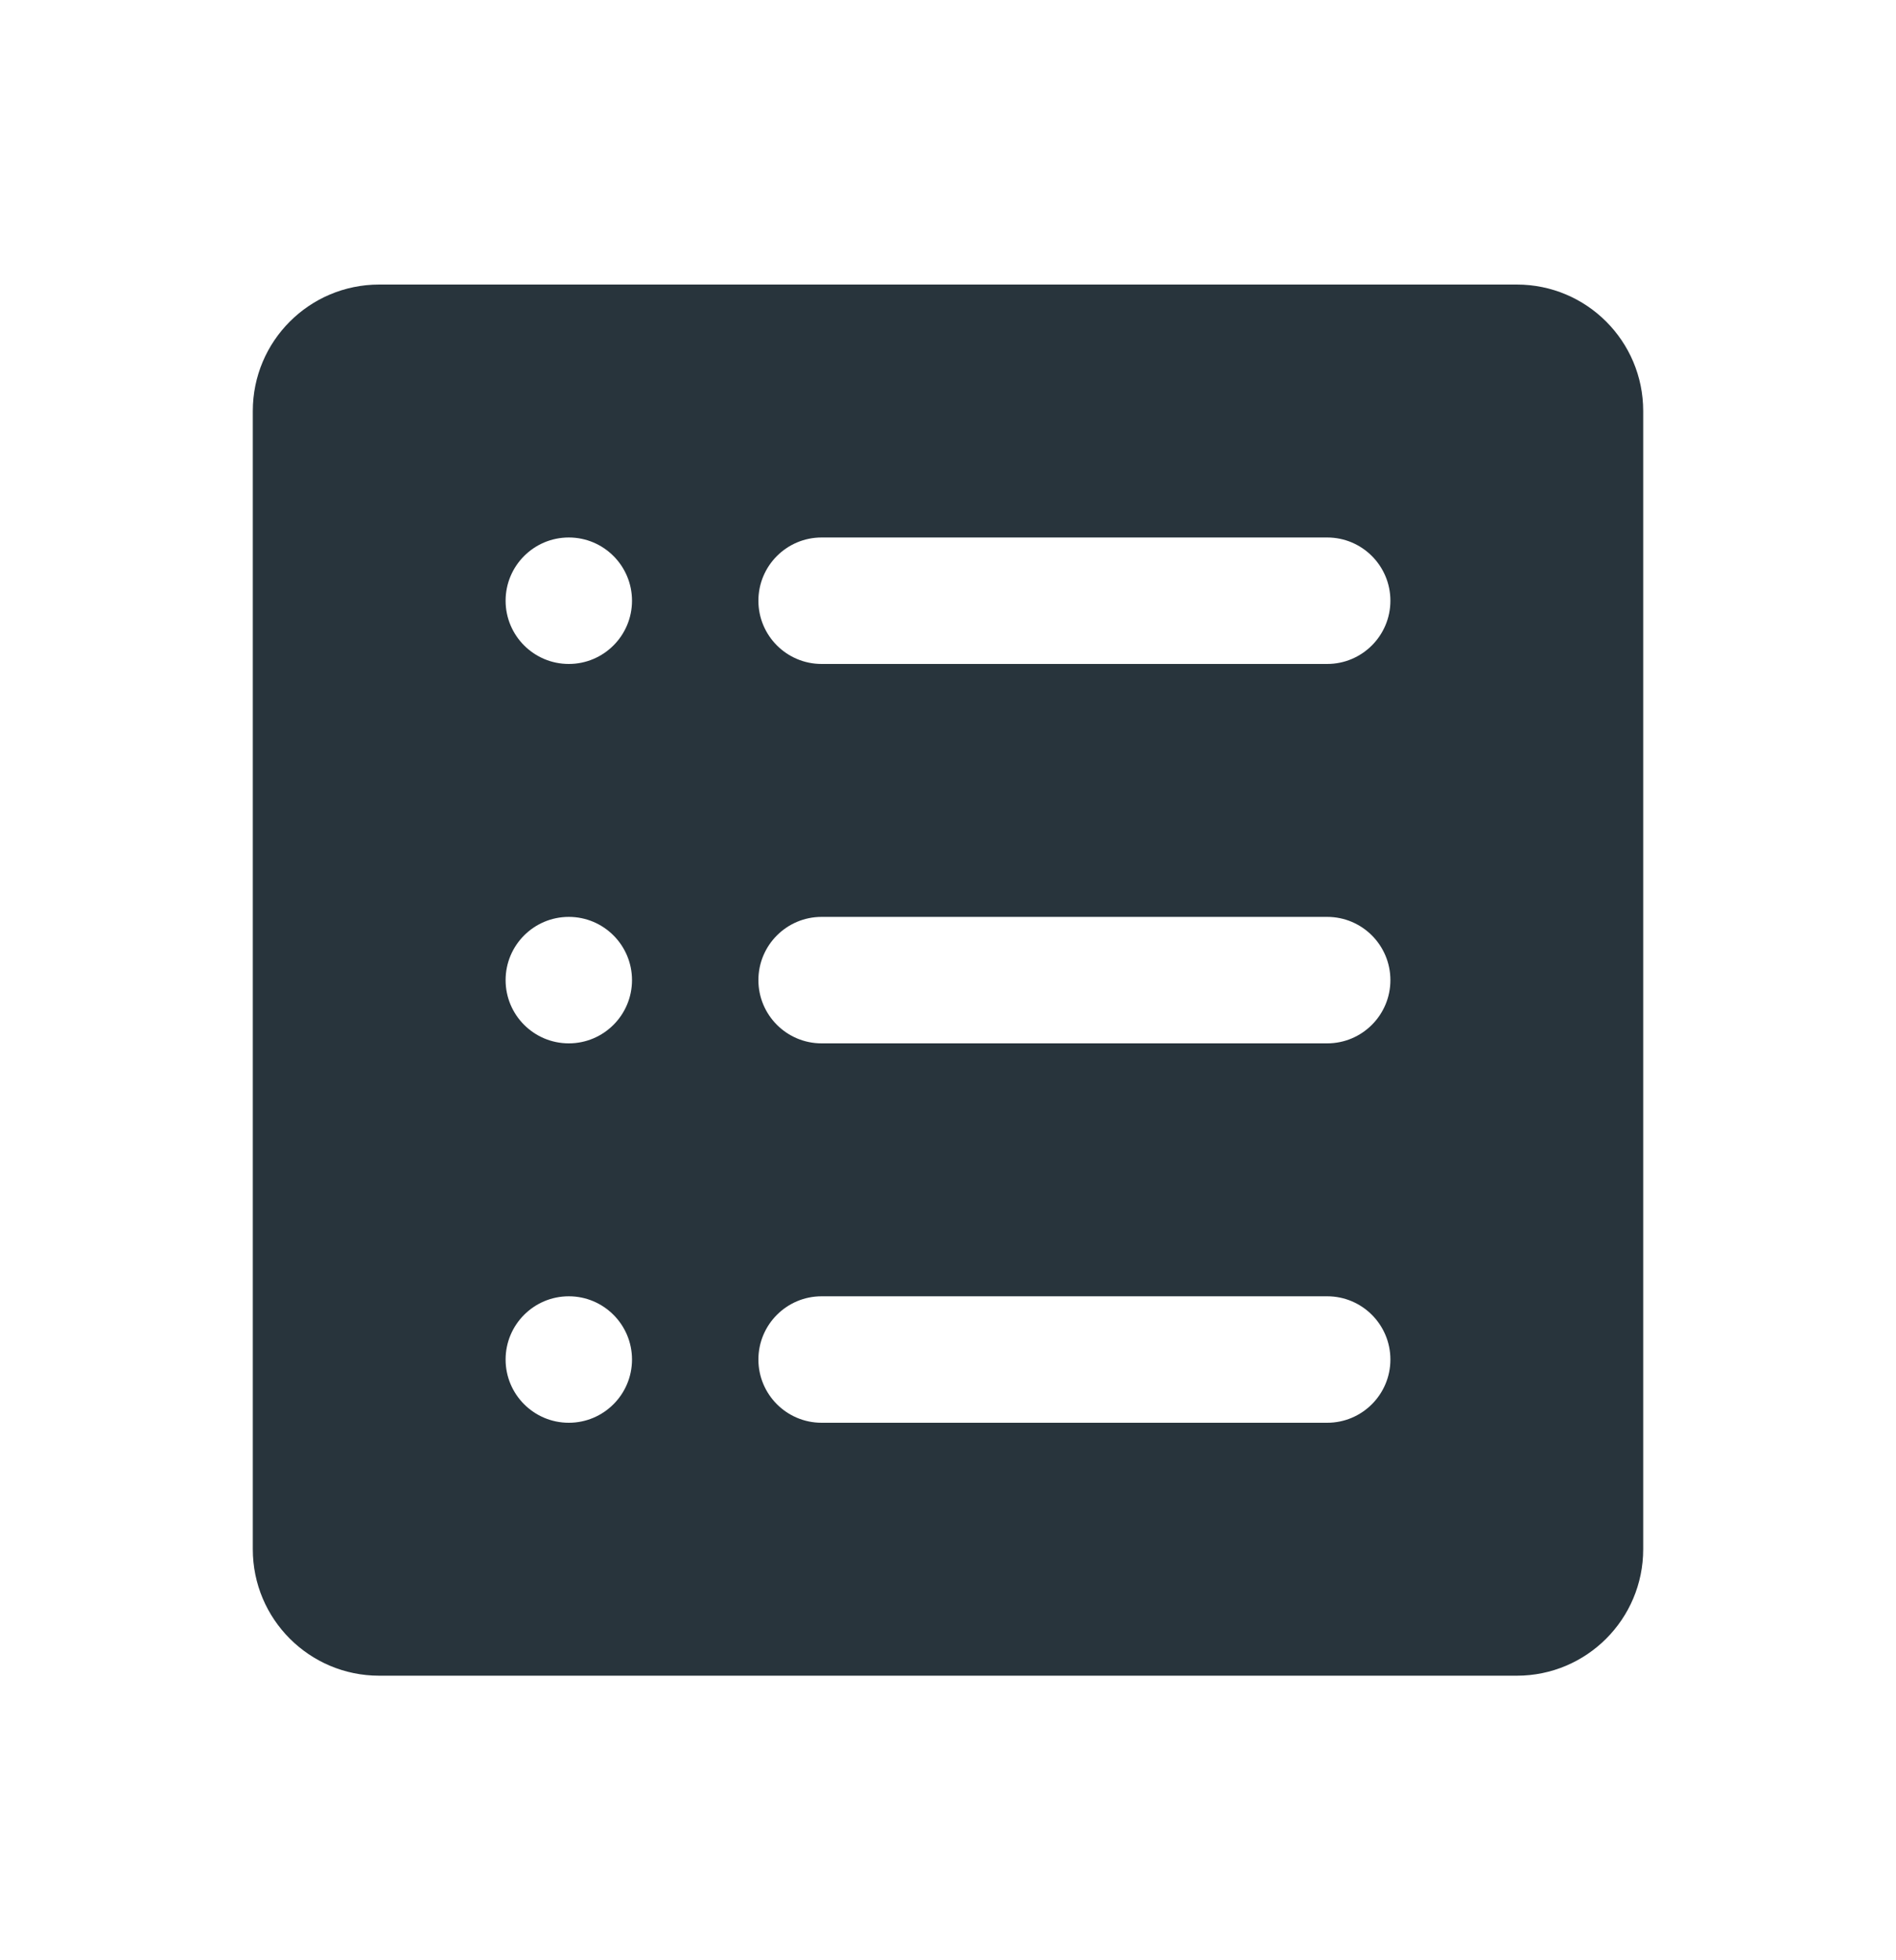 <svg width="30" height="31" viewBox="0 0 30 31" fill="none" xmlns="http://www.w3.org/2000/svg">
<g id="icons">
<path id="Vector" d="M24 4.5H6C4.895 4.5 4 5.395 4 6.5V24.5C4 25.605 4.895 26.5 6 26.5H24C25.105 26.5 26 25.605 26 24.5V6.5C26 5.395 25.105 4.5 24 4.5ZM9 16.5C8.448 16.5 8 16.052 8 15.5C8 14.948 8.448 14.5 9 14.5C9.552 14.5 10 14.948 10 15.5C10 16.052 9.552 16.5 9 16.5ZM21 16.5H13C12.448 16.5 12 16.052 12 15.5C12 14.948 12.448 14.5 13 14.5H21C21.552 14.5 22 14.948 22 15.5C22 16.052 21.552 16.5 21 16.5ZM9 10.5C8.448 10.5 8 10.052 8 9.5C8 8.948 8.448 8.5 9 8.5C9.552 8.5 10 8.948 10 9.5C10 10.052 9.552 10.5 9 10.5ZM21 10.5H13C12.448 10.5 12 10.052 12 9.5C12 8.948 12.448 8.5 13 8.5H21C21.552 8.5 22 8.948 22 9.5C22 10.052 21.552 10.5 21 10.5ZM9 22.5C8.448 22.5 8 22.052 8 21.5C8 20.948 8.448 20.5 9 20.5C9.552 20.5 10 20.948 10 21.5C10 22.052 9.552 22.5 9 22.5ZM21 22.5H13C12.448 22.5 12 22.052 12 21.5C12 20.948 12.448 20.5 13 20.5H21C21.552 20.5 22 20.948 22 21.5C22 22.052 21.552 22.5 21 22.5Z" fill="#28343C"/>
</g>
</svg>
